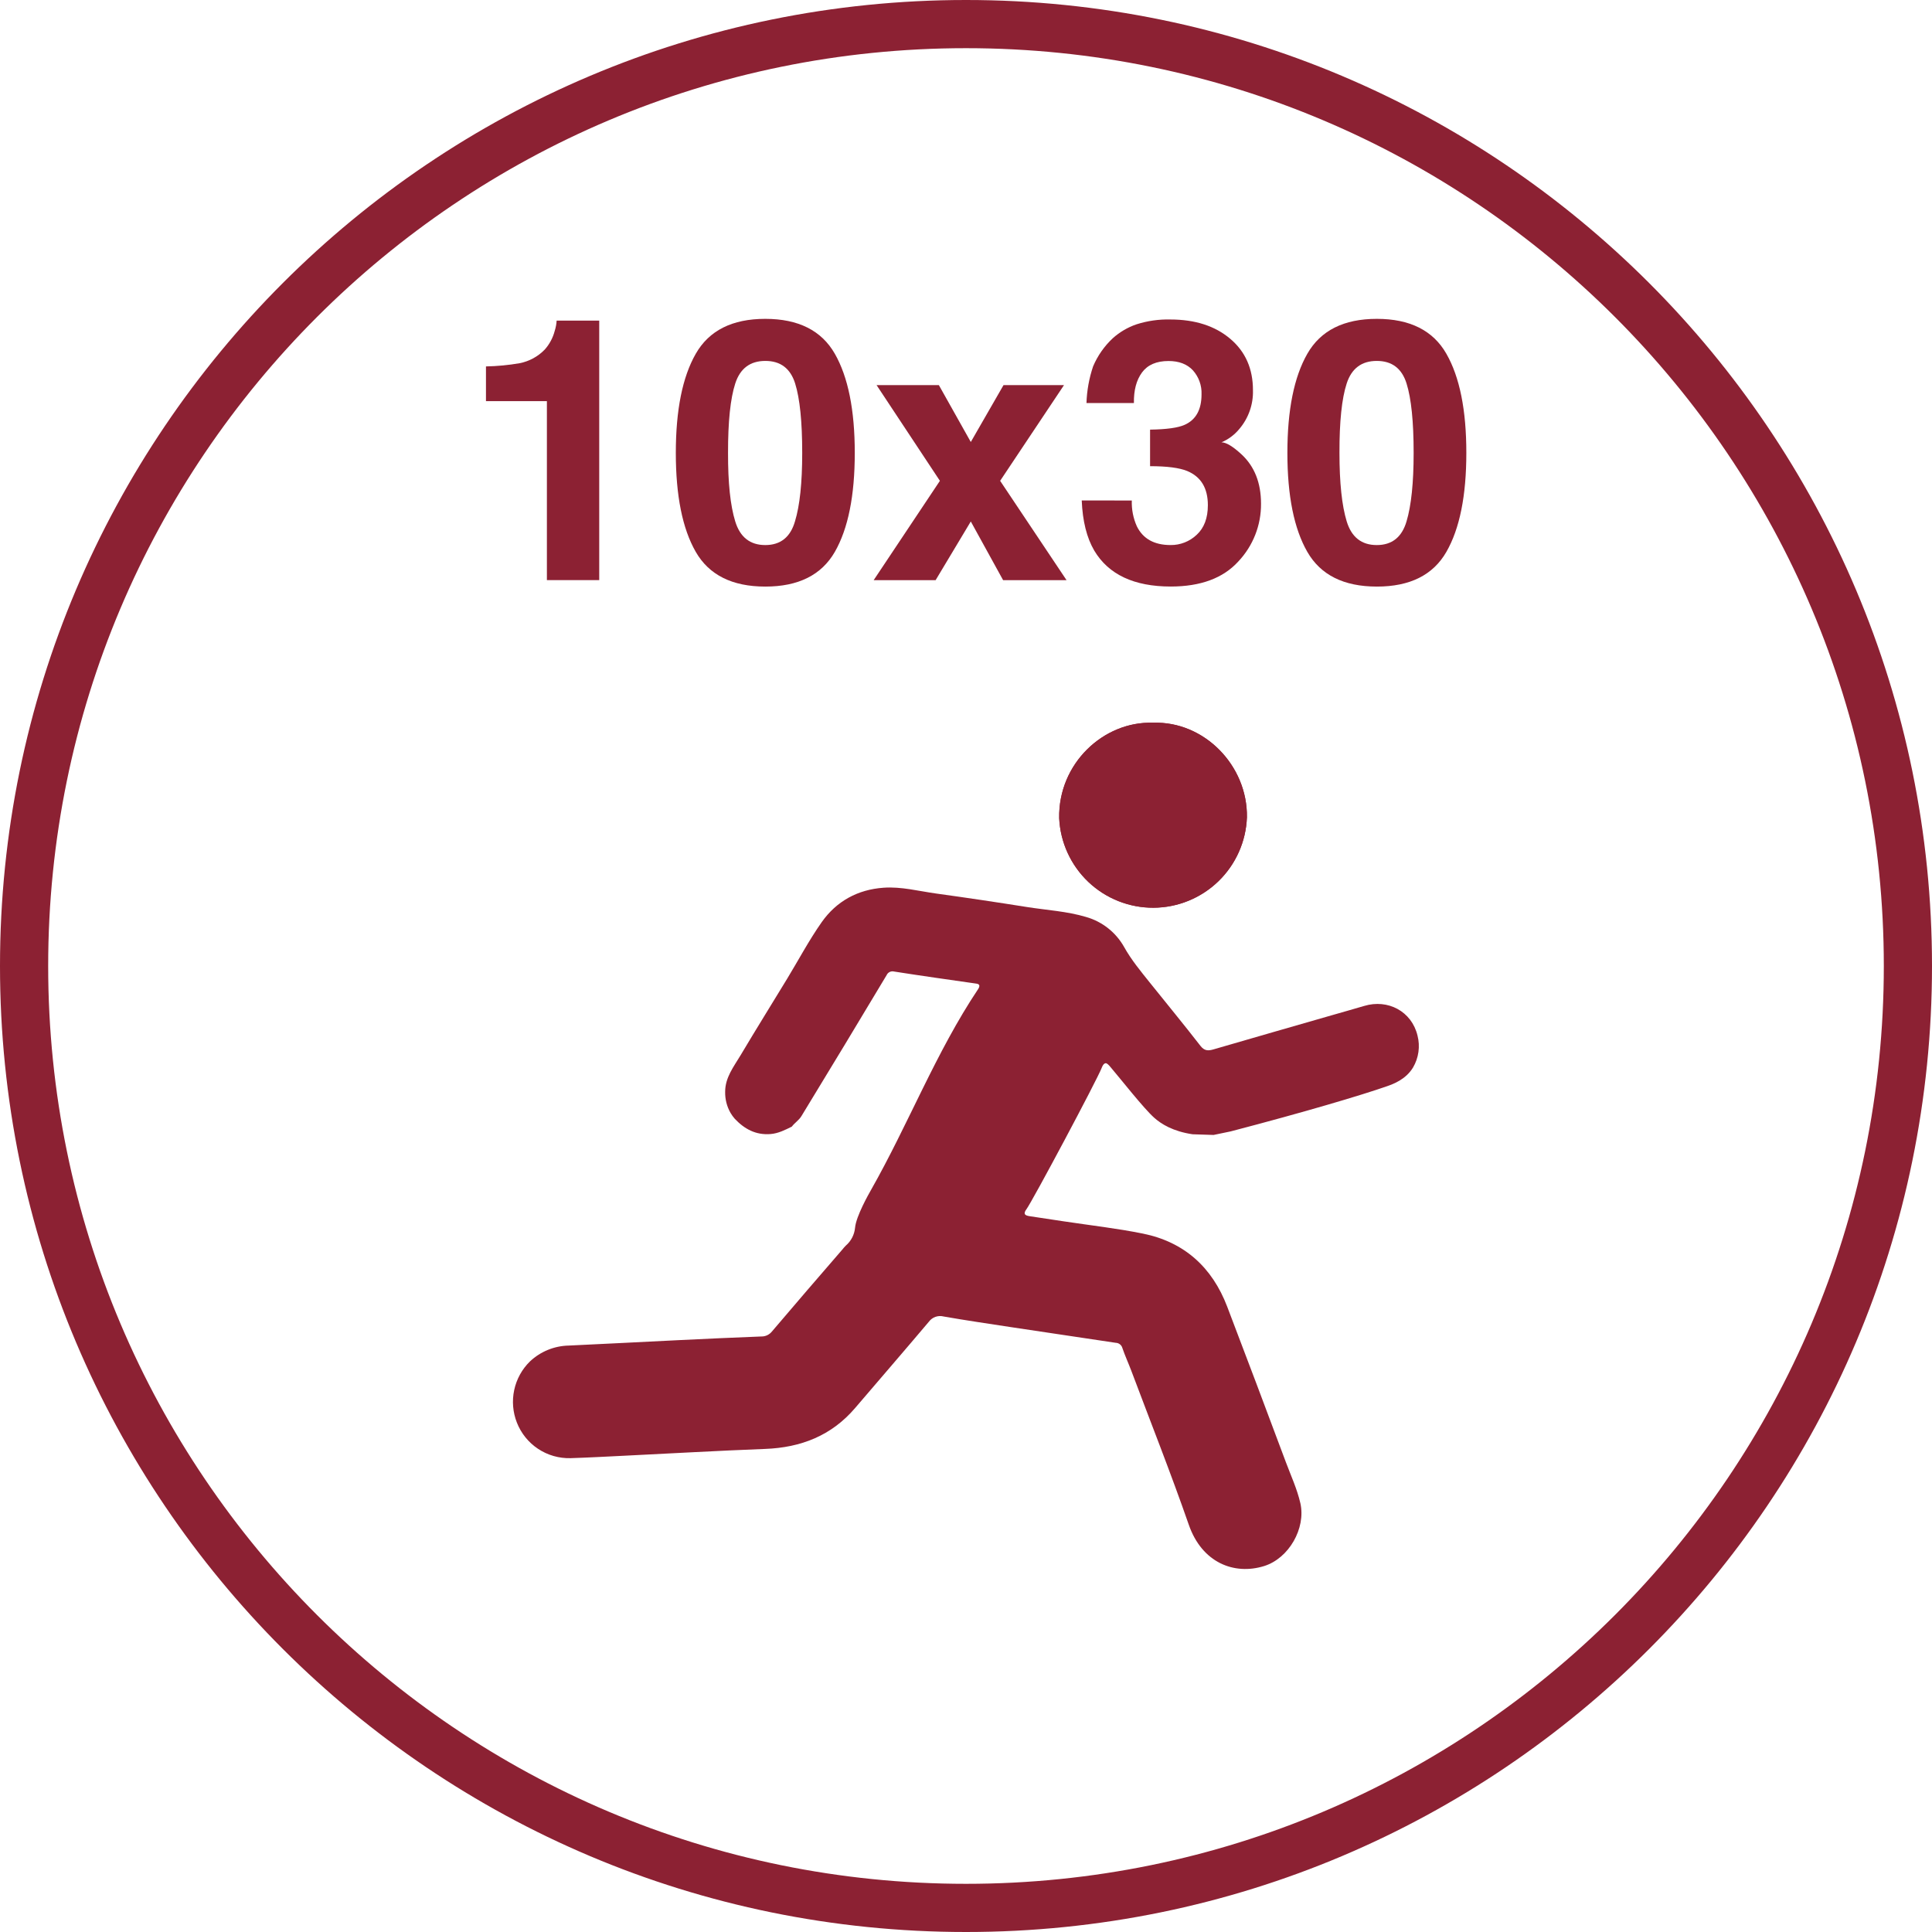 <svg width="112" height="112" viewBox="0 0 112 112" fill="none" xmlns="http://www.w3.org/2000/svg">
<path fill-rule="evenodd" clip-rule="evenodd" d="M56 2.793C26.615 2.793 2.793 26.615 2.793 56C2.793 85.385 26.615 109.207 56 109.207C85.385 109.207 109.207 85.385 109.207 56C109.207 26.615 85.385 2.793 56 2.793ZM0 56C0 25.072 25.072 0 56 0C86.928 0 112 25.072 112 56C112 86.928 86.928 112 56 112C25.072 112 0 86.928 0 56Z" fill="#8C2133"/>
<path d="M28.172 23.255V21.242C28.827 21.229 29.481 21.167 30.127 21.055C30.679 20.946 31.185 20.672 31.577 20.267C31.853 19.959 32.051 19.588 32.156 19.188C32.218 18.993 32.257 18.791 32.269 18.586H34.738V33.629H31.704V23.255H28.172Z" fill="#8C2133"/>
<path d="M48.396 20.508C49.167 21.857 49.552 23.773 49.552 26.255C49.552 28.737 49.167 30.649 48.396 31.993C47.623 33.335 46.279 34.006 44.364 34.005C42.449 34.004 41.106 33.334 40.334 31.993C39.563 30.651 39.178 28.738 39.178 26.255C39.178 23.771 39.563 21.855 40.334 20.508C41.105 19.159 42.448 18.484 44.364 18.484C46.28 18.484 47.624 19.159 48.396 20.508ZM42.621 30.223C42.901 31.14 43.482 31.598 44.364 31.598C45.247 31.598 45.821 31.14 46.086 30.223C46.366 29.307 46.505 27.984 46.505 26.255C46.505 24.444 46.368 23.102 46.095 22.23C45.821 21.358 45.245 20.922 44.367 20.923C43.488 20.923 42.907 21.358 42.624 22.23C42.341 23.101 42.202 24.443 42.205 26.255C42.2 27.984 42.339 29.307 42.621 30.223Z" fill="#8C2133"/>
<path d="M50.815 22.324H54.426L56.278 25.623L58.176 22.324H61.682L57.979 27.874L61.828 33.632H58.151L56.278 30.23L54.239 33.632H50.648L54.487 27.874L50.815 22.324Z" fill="#8C2133"/>
<path d="M65.612 29.015C65.594 29.528 65.694 30.039 65.903 30.508C66.26 31.234 66.912 31.597 67.858 31.597C68.422 31.604 68.966 31.39 69.374 31.002C69.806 30.604 70.021 30.031 70.021 29.286C70.021 28.296 69.621 27.636 68.822 27.304C68.366 27.118 67.649 27.025 66.671 27.025V24.906C67.629 24.892 68.297 24.799 68.676 24.627C69.328 24.336 69.654 23.748 69.654 22.863C69.675 22.35 69.495 21.849 69.153 21.467C68.817 21.108 68.347 20.928 67.741 20.928C67.043 20.928 66.531 21.149 66.204 21.591C65.878 22.033 65.721 22.625 65.734 23.366H62.984C63.007 22.642 63.137 21.925 63.368 21.239C63.63 20.622 64.018 20.067 64.508 19.609C64.908 19.25 65.377 18.974 65.886 18.801C66.518 18.599 67.178 18.505 67.841 18.521C69.278 18.521 70.436 18.894 71.317 19.639C72.198 20.383 72.637 21.378 72.635 22.623C72.659 23.442 72.378 24.24 71.848 24.864C71.57 25.204 71.214 25.471 70.81 25.642C71.08 25.642 71.467 25.875 71.972 26.34C72.726 27.039 73.103 27.993 73.103 29.203C73.112 30.449 72.638 31.65 71.781 32.555C70.901 33.519 69.597 34.001 67.871 34.002C65.742 34.002 64.263 33.307 63.434 31.917C63 31.177 62.758 30.208 62.709 29.012L65.612 29.015Z" fill="#8C2133"/>
<path d="M83.848 20.508C84.62 21.857 85.005 23.773 85.005 26.255C85.005 28.737 84.62 30.649 83.848 31.993C83.077 33.335 81.734 34.006 79.817 34.005C77.901 34.004 76.558 33.334 75.787 31.993C75.016 30.651 74.631 28.738 74.631 26.255C74.631 23.771 75.016 21.855 75.787 20.508C76.558 19.159 77.901 18.484 79.817 18.484C81.734 18.484 83.077 19.159 83.848 20.508ZM78.069 30.223C78.348 31.14 78.929 31.598 79.812 31.598C80.695 31.598 81.27 31.14 81.539 30.223C81.813 29.307 81.95 27.984 81.95 26.255C81.95 24.444 81.813 23.102 81.539 22.23C81.266 21.358 80.69 20.922 79.812 20.923C78.934 20.923 78.353 21.358 78.069 22.23C77.785 23.101 77.645 24.443 77.65 26.255C77.65 27.984 77.79 29.307 78.069 30.223Z" fill="#8C2133"/>
<path d="M66.837 41.898C63.977 41.803 61.342 44.258 61.403 47.431C61.469 48.834 62.075 50.157 63.093 51.125C64.112 52.092 65.465 52.628 66.87 52.622C68.274 52.615 69.622 52.066 70.632 51.089C71.641 50.112 72.234 48.783 72.286 47.379C72.331 44.38 69.808 41.794 66.837 41.898Z" fill="#8C2133"/>
<path d="M69.136 65.755C67.999 65.587 67.321 65.163 66.912 64.798C66.301 64.256 64.948 62.527 64.398 61.884C64.258 61.713 64.166 61.628 64.091 61.636C63.961 61.652 63.887 61.854 63.867 61.905C63.581 62.636 59.856 69.623 59.496 70.113C59.472 70.145 59.369 70.278 59.411 70.377C59.442 70.45 59.55 70.483 59.69 70.504C60.358 70.605 61.027 70.704 61.694 70.806C63.218 71.036 64.752 71.208 66.261 71.514C68.657 72 70.27 73.469 71.139 75.74C72.286 78.745 73.421 81.755 74.546 84.77C74.84 85.556 75.194 86.317 75.384 87.144C75.711 88.604 74.714 90.34 73.282 90.786C71.546 91.325 69.682 90.593 68.918 88.398C67.874 85.397 66.701 82.44 65.581 79.46C65.414 79.02 65.218 78.591 65.065 78.146C65.042 78.061 64.993 77.986 64.923 77.931C64.854 77.877 64.769 77.846 64.681 77.844C62.638 77.541 60.595 77.235 58.553 76.927C57.27 76.731 55.985 76.543 54.706 76.319C54.549 76.278 54.382 76.285 54.229 76.339C54.075 76.393 53.942 76.493 53.846 76.624C52.43 78.3 50.998 79.956 49.574 81.622C48.203 83.228 46.429 83.918 44.351 83.996C41.623 84.099 38.904 84.258 36.172 84.391C35.139 84.441 34.109 84.499 33.075 84.531C32.408 84.549 31.751 84.361 31.194 83.992C30.637 83.623 30.208 83.091 29.964 82.469C29.728 81.869 29.674 81.212 29.809 80.581C29.944 79.95 30.262 79.372 30.724 78.921C31.334 78.348 32.134 78.021 32.971 78.004C35.098 77.906 37.224 77.793 39.351 77.689C40.943 77.612 42.535 77.537 44.129 77.477C44.247 77.48 44.365 77.456 44.473 77.406C44.58 77.356 44.675 77.282 44.749 77.189C46.103 75.598 47.462 74.016 48.828 72.441C48.891 72.361 48.959 72.284 49.031 72.211C49.341 71.945 49.534 71.569 49.57 71.162C49.634 70.501 50.353 69.229 50.486 68.996C52.66 65.17 54.256 61.002 56.699 57.345C56.72 57.314 56.804 57.191 56.763 57.105C56.743 57.064 56.692 57.033 56.59 57.02C55.002 56.792 53.414 56.57 51.831 56.321C51.746 56.299 51.656 56.308 51.577 56.346C51.498 56.384 51.435 56.448 51.399 56.528C50.593 57.869 49.787 59.208 48.982 60.547C48.144 61.932 47.297 63.314 46.461 64.7C46.314 64.945 46.067 65.09 45.902 65.312C45.509 65.506 45.119 65.706 44.668 65.742C43.817 65.811 43.156 65.452 42.593 64.854C42.5 64.748 42.418 64.633 42.347 64.512C42.135 64.14 42.029 63.718 42.038 63.29C42.038 62.462 42.537 61.835 42.931 61.176C43.816 59.688 44.731 58.221 45.63 56.742C46.296 55.645 46.898 54.507 47.636 53.457C48.492 52.243 49.721 51.568 51.222 51.462C52.251 51.389 53.249 51.657 54.258 51.797C56.027 52.041 57.791 52.304 59.552 52.584C60.693 52.763 61.858 52.827 62.968 53.16C63.901 53.427 64.692 54.053 65.167 54.9C65.586 55.65 66.128 56.303 66.66 56.967C67.638 58.188 68.636 59.398 69.593 60.632C69.82 60.923 70.037 60.924 70.344 60.835C72.629 60.169 74.918 59.514 77.207 58.855C77.829 58.676 78.455 58.501 79.076 58.317C80.459 57.898 81.836 58.628 82.174 60.032C82.255 60.343 82.273 60.667 82.228 60.986C82.183 61.304 82.076 61.611 81.913 61.888C81.487 62.586 80.757 62.847 80.403 62.971C78.906 63.494 75.655 64.462 71.344 65.588L70.353 65.794L69.136 65.755Z" fill="#8C2133"/>
<path d="M66.838 41.898C69.808 41.792 72.332 44.378 72.284 47.379C72.232 48.783 71.639 50.112 70.63 51.089C69.62 52.066 68.272 52.615 66.868 52.622C65.463 52.629 64.11 52.092 63.091 51.125C62.073 50.157 61.467 48.834 61.401 47.431C61.343 44.261 63.978 41.806 66.838 41.898Z" fill="#8C2133"/>
</svg>
